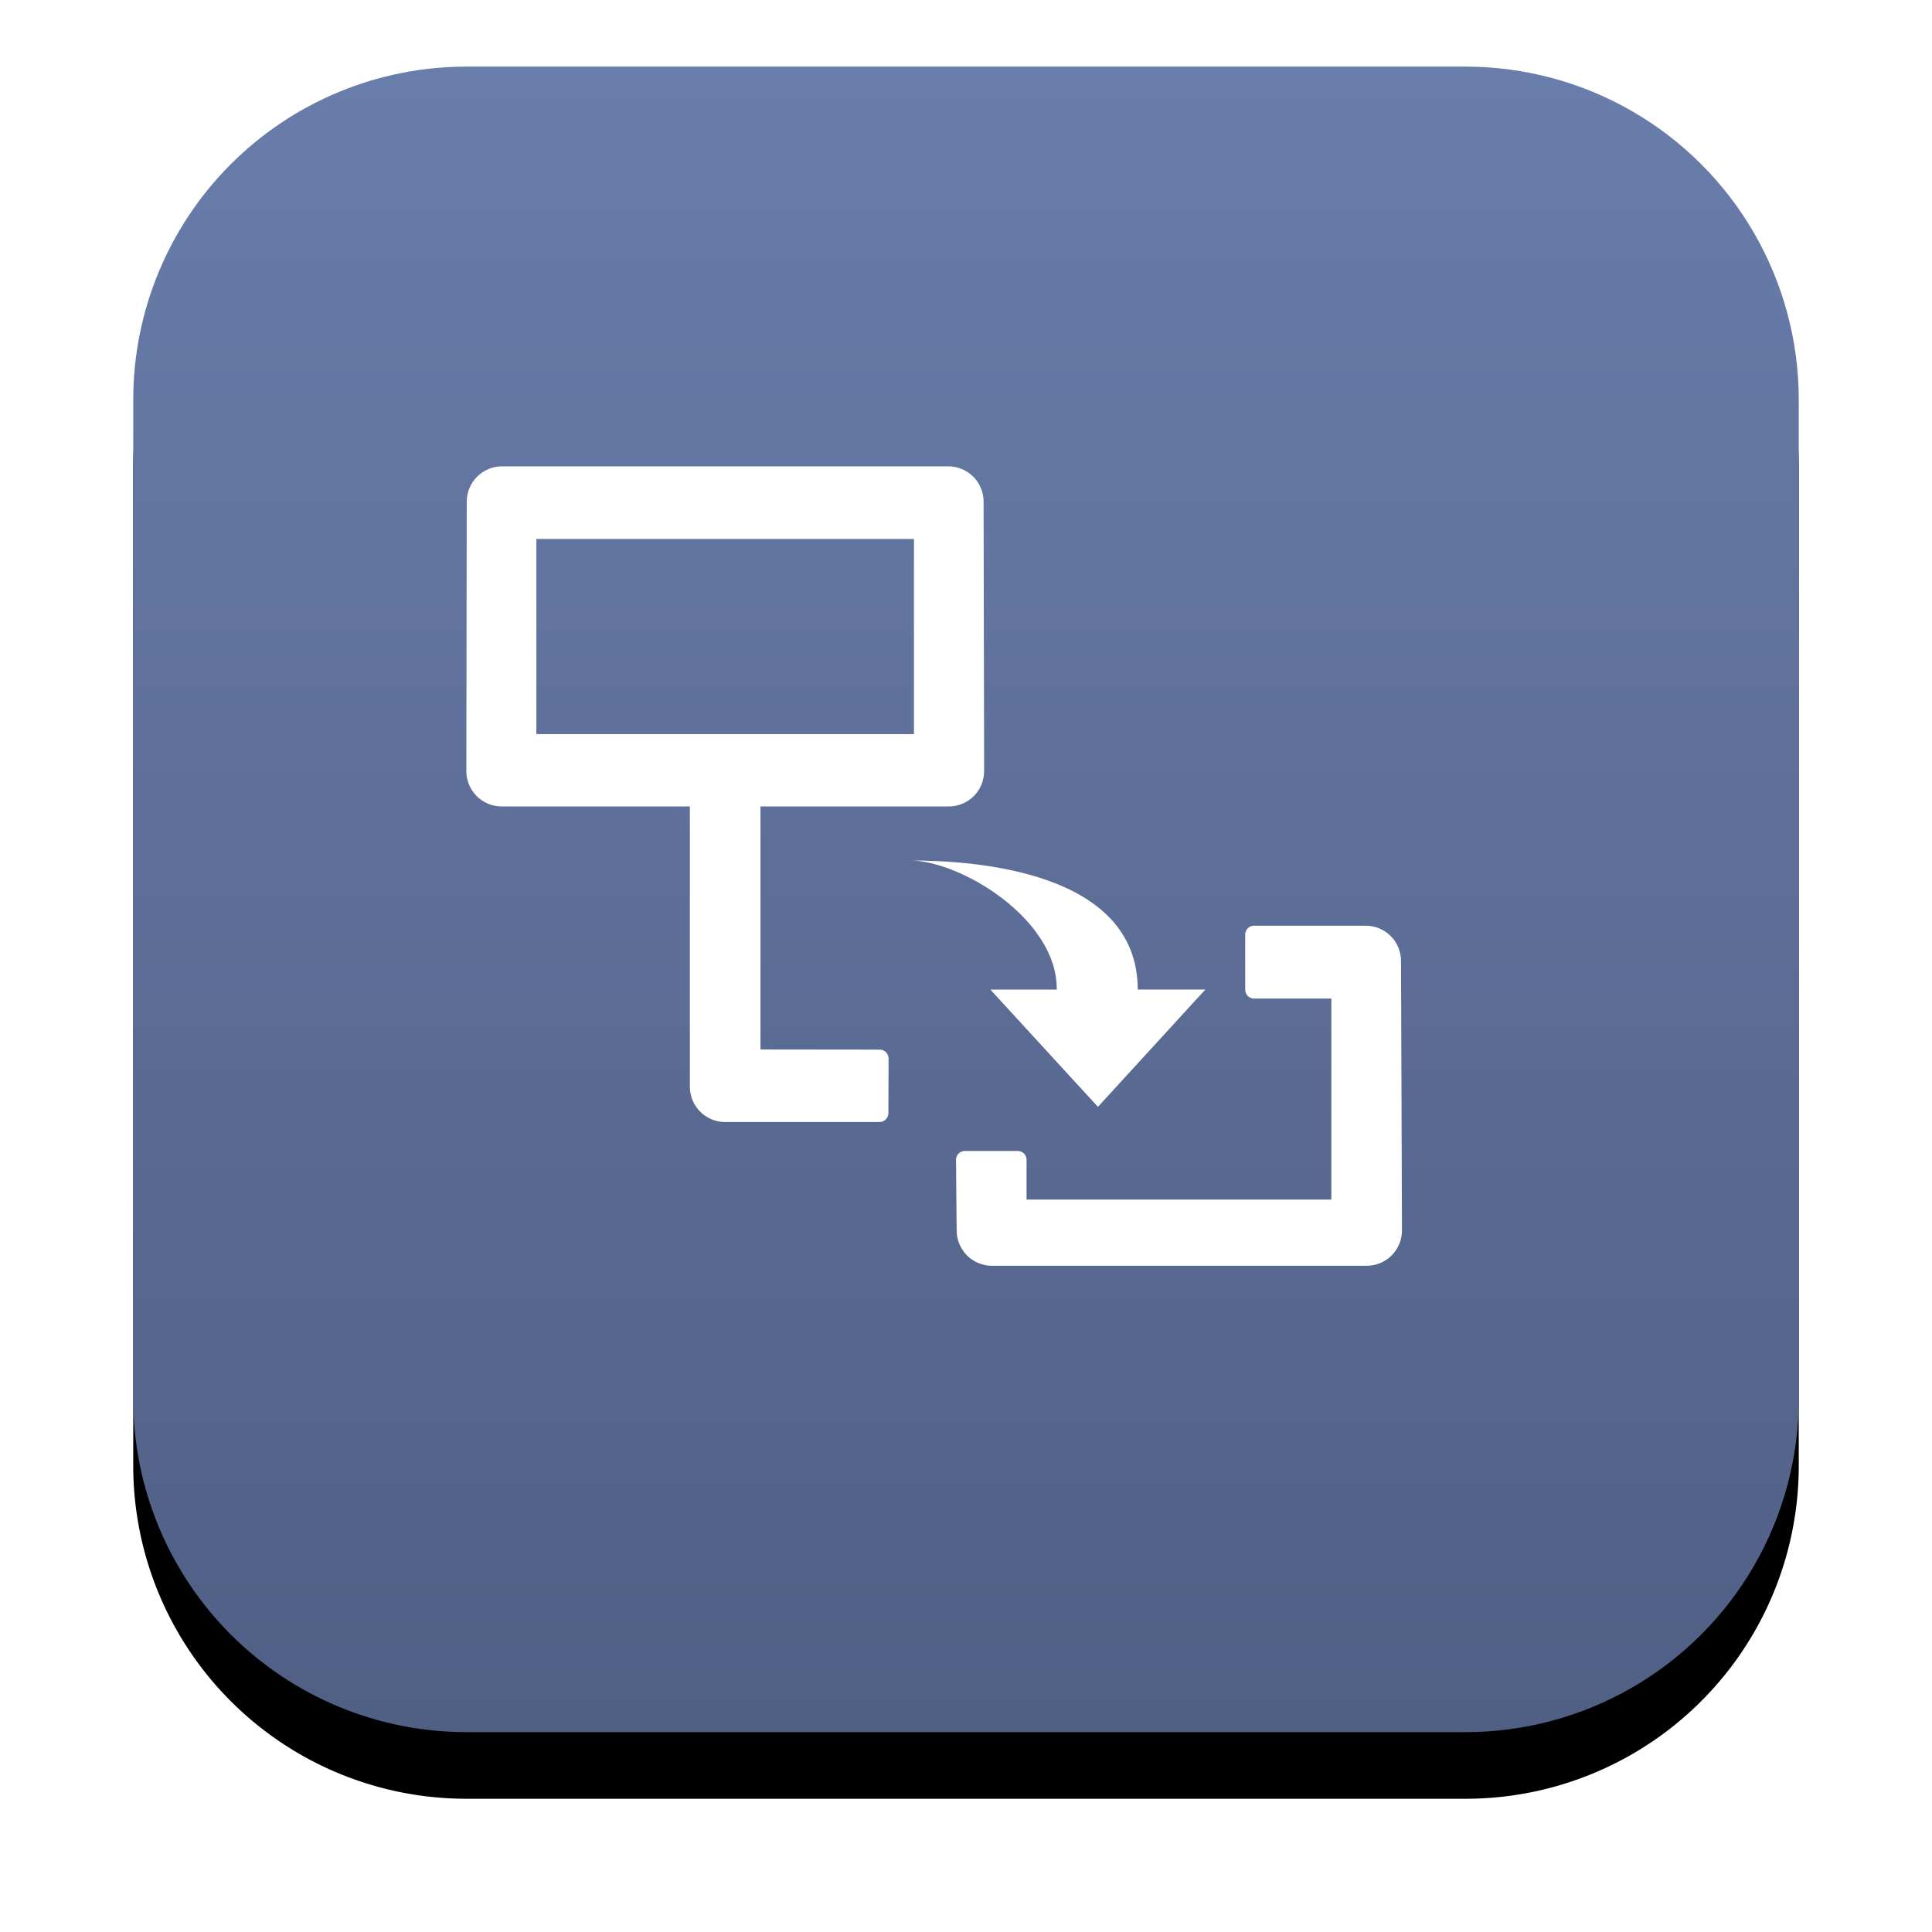 <svg width="29" height="29" viewBox="0 0 29 29" xmlns="http://www.w3.org/2000/svg"><defs><clipPath id="a"><path d="M375 0v667H0V0h375Z"/></clipPath><clipPath id="c"><path d="M20 0a5 5 0 0 1 5 5v15a5 5 0 0 1-5 5H5a5 5 0 0 1-5-5V5a5 5 0 0 1 5-5h15Z"/></clipPath><clipPath id="e"><path d="M13.5 6.895a.53.53 0 0 1 .53.529l.014 4.044a.53.53 0 0 1-.53.532H7.89a.53.53 0 0 1-.53-.525l-.01-1.065c0-.074.06-.134.132-.134h.795c.073 0 .132.06.132.133v.597h4.575V7.989h-1.16a.133.133 0 0 1-.133-.133v-.828c0-.074.06-.133.133-.133ZM7.234 0a.53.53 0 0 1 .53.53l.008 4.044a.53.53 0 0 1-.53.531H4.415v3.648l1.79.002c.059 0 .108.039.126.091l.007.042-.003.822c0 .073-.06.132-.132.132H3.885a.53.53 0 0 1-.53-.53V5.105H.53a.53.53 0 0 1-.53-.53L.006.53A.53.53 0 0 1 .536 0h6.698Zm2.844 7.853h1.015L9.48 9.614l-1.614-1.76h.996c.013-1.057-1.444-1.938-2.206-1.938.977 0 3.419.159 3.422 1.937ZM6.719 1.09H1.051v2.929h5.668v-2.93Z"/></clipPath><linearGradient id="d" x1="12.5" y1="0" x2="12.5" y2="25" gradientUnits="userSpaceOnUse"><stop stop-color="#697DAB" offset="0%"/><stop stop-color="#505F84" offset="100%"/></linearGradient><filter id="b" x="-24.138%" y="-20.69%" filterUnits="userSpaceOnUse" width="134.483%" height="134.483%"><feGaussianBlur stdDeviation="1" in="SourceAlpha" result="i2"/><feOffset dy="1" in="i2" result="i3"/><feColorMatrix values="0 0 0 0.0 0 0 0 0 0.0 0 0 0 0 0.0 0 0 0 0 1.0 0" in="i3"/></filter></defs><g clip-path="url(#a)" transform="translate(-41 -325)"><path d="M5 0h15a5 5 0 0 1 5 5v15a5 5 0 0 1-5 5H5a5 5 0 0 1-5-5V5a5 5 0 0 1 5-5Z" filter="url(#b)" transform="translate(43 326)"/><g clip-path="url(#c)" transform="translate(43 326)"><path fill="url(#d)" d="M0 0h25v25H0V0z"/></g><g clip-path="url(#e)" transform="translate(48 332)"><path fill="#FFF" d="M0 0h14.044v12H0V0z"/></g></g></svg>
